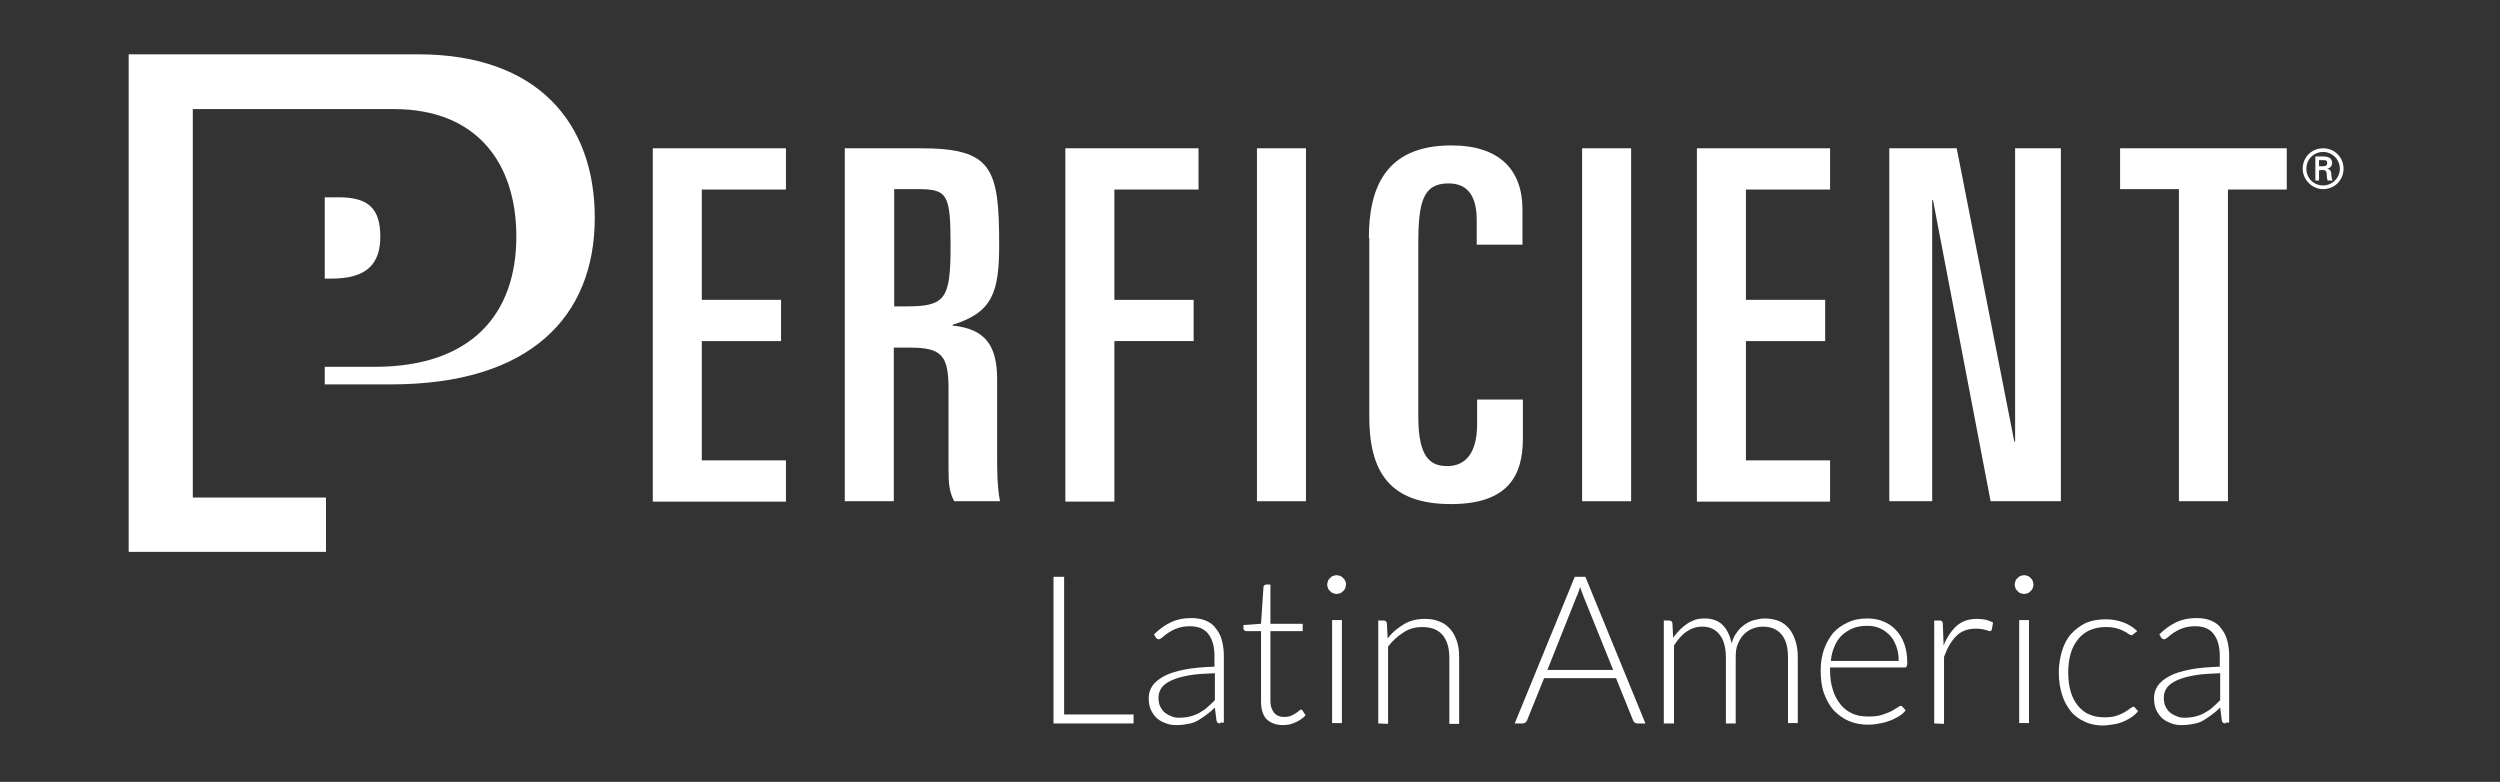 <?xml version="1.0" encoding="utf-8"?>
<!-- Generator: Adobe Illustrator 25.1.0, SVG Export Plug-In . SVG Version: 6.00 Build 0)  -->
<svg version="1.1" id="Layer_1" xmlns="http://www.w3.org/2000/svg" xmlns:xlink="http://www.w3.org/1999/xlink" x="0px" y="0px"
	 viewBox="0 0 612 191.4" style="enable-background:new 0 0 612 191.4;" xml:space="preserve">
<rect x="0" y="0" width="612" height="191.4" fill="#333333" stroke="none"/>
<style type="text/css">
	.st0{fill:#FFFFFF;}
</style>
<g>
	<g>
		<path class="st0" d="M159.8,36.3h32.6v10.1h-20.6v27h19.4v10.1h-19.4v29.2h20.6v10.1h-32.6L159.8,36.3L159.8,36.3z"/>
		<path class="st0" d="M206.8,36.3h18.5c17.5,0,19.3,4.7,19.3,23.6c0,11.6-1.6,16.6-11.4,19.6v0.2c8.1,0.8,10.9,5,10.9,13.2v18.8
			c0,3.1,0,7.4,0.7,11h-11.2c-1.2-2.2-1.4-4.3-1.4-7.8V95.4c0-8.1-1.4-10.3-9.3-10.3h-4.1v37.6h-12V36.3z M218.8,75h3.1
			c9.5,0,10.8-1.8,10.8-14.7c0-12.8-0.7-14-8.1-14h-5.7V75H218.8z"/>
		<path class="st0" d="M260.8,36.3h32.6v10.1h-20.6v27h19.4v10.1h-19.4v39.3h-12V36.3z"/>
		<path class="st0" d="M307.7,36.3h12v86.4h-12V36.3z"/>
		<path class="st0" d="M335.1,58.3c0-12.1,3.9-22.7,20.2-22.7c11.8,0,17.4,6,17.4,15.7v8.6h-11.2v-6c0-5.5-1.9-9-6.9-9
			c-6.2,0-7.4,4.4-7.4,14.8v42.4c0,10.2,3.2,12,7.1,12c4.4,0,7.3-3.1,7.3-10.3v-6h11.2v9.6c0,9.1-3.7,16-17.6,16
			c-15.1,0-20-8-20-21.4V58.3H335.1z"/>
		<path class="st0" d="M387.3,36.3h12v86.4h-12V36.3z"/>
		<path class="st0" d="M415.5,36.3H448v10.1h-20.6v27h19.4v10.1h-19.4v29.2H448v10.1h-32.6V36.3H415.5z"/>
		<path class="st0" d="M462.5,36.3H479l14.1,71.8h0.2V36.3h11.2v86.4h-17.2L473.2,49H473v73.7h-10.5V36.3z"/>
		<path class="st0" d="M519.1,36.3h40.7v10.1h-14.4v76.3h-12V46.3H519v-10H519.1z"/>
		<g>
			<path class="st0" d="M31.5,135.1V13.3h70.9c29.4,0,43.2,17,43.2,40c0,24.3-15.9,40.8-49.9,40.8H79.5v-4.3h12.2
				c23.7,0,34.7-12.9,34.7-31.9c0-17.9-9.6-31.2-30-31.2H47.2v95.1h32.6v13.3L31.5,135.1L31.5,135.1z"/>
			<path class="st0" d="M79.5,68.2V48.3H83c7.3,0,10.1,2.9,10.1,9.6s-3.3,10.3-11.9,10.3L79.5,68.2L79.5,68.2z"/>
		</g>
		<path class="st0" d="M568.7,46.3c2.8,0,5-2.2,5-5s-2.2-5-5-5s-5,2.2-5,5C563.7,44,566,46.3,568.7,46.3L568.7,46.3z M568.7,45.4
			c-2.3,0-4.1-1.8-4.1-4.1s1.8-4.1,4.1-4.1s4.1,1.9,4.1,4.1S571,45.4,568.7,45.4L568.7,45.4z M568.4,41.6c0.3,0,0.6,0,0.9,0.2
			c0.3,0.3,0.3,0.7,0.3,1.3c0,0.3,0.1,0.7,0.2,1.1h1.2c-0.2-0.5-0.3-1.1-0.3-1.7c-0.1-0.6-0.2-1-1-1.2l0,0c0.8-0.2,1.2-0.7,1.2-1.4
			c0-1.3-1.1-1.6-2.2-1.6h-1.9v5.9h0.9v-2.5L568.4,41.6L568.4,41.6z M567.7,40.7v-1.5h1.1c0.7,0,0.9,0.2,0.9,0.7s-0.2,0.8-1.1,0.8
			H567.7L567.7,40.7z"/>
	</g>
	<g>
		<g>
			<path class="st0" d="M260.5,174.9h17v2.2h-19.6v-35.9h2.6V174.9z"/>
			<path class="st0" d="M298.7,177.1c-0.5,0-0.8-0.2-0.9-0.7l-0.4-3.2c-0.7,0.7-1.4,1.3-2.1,1.8s-1.4,1-2.1,1.4s-1.5,0.7-2.4,0.8
				c-0.9,0.2-1.8,0.3-2.8,0.3c-0.9,0-1.7-0.1-2.5-0.4c-0.8-0.3-1.5-0.6-2.2-1.2c-0.6-0.5-1.1-1.2-1.5-2s-0.6-1.8-0.6-3
				c0-1.1,0.3-2.1,0.9-3s1.6-1.7,2.9-2.4s3-1.2,5-1.6c2-0.4,4.5-0.6,7.3-0.7v-2.6c0-2.3-0.5-4.1-1.5-5.4c-1-1.3-2.5-1.9-4.5-1.9
				c-1.2,0-2.3,0.2-3.1,0.5c-0.9,0.3-1.6,0.7-2.2,1.1c-0.6,0.4-1.1,0.8-1.4,1.1c-0.4,0.3-0.7,0.5-0.9,0.5c-0.3,0-0.6-0.2-0.8-0.5
				l-0.4-0.7c1.3-1.3,2.7-2.3,4.2-3s3.1-1,4.9-1c1.4,0,2.5,0.2,3.5,0.6c1,0.4,1.9,1,2.5,1.9c0.7,0.8,1.2,1.8,1.5,2.9
				c0.3,1.1,0.5,2.4,0.5,3.8v16.4h-0.9V177.1z M288.6,175.7c1,0,1.9-0.1,2.7-0.3c0.8-0.2,1.6-0.5,2.3-0.9c0.7-0.4,1.4-0.8,2-1.4
				c0.6-0.5,1.2-1.1,1.8-1.7v-6.6c-2.4,0.1-4.5,0.2-6.2,0.5s-3.2,0.7-4.3,1.2c-1.1,0.5-2,1.1-2.5,1.8s-0.8,1.5-0.8,2.4
				c0,0.8,0.1,1.6,0.4,2.2c0.3,0.6,0.6,1.1,1.1,1.5s1,0.7,1.6,0.9C287.3,175.6,287.9,175.7,288.6,175.7z"/>
			<path class="st0" d="M314.1,177.5c-1.7,0-3-0.5-4-1.4c-0.9-0.9-1.4-2.4-1.4-4.4v-17.2h-3.6c-0.2,0-0.3,0-0.5-0.2
				c-0.1-0.1-0.2-0.2-0.2-0.4V153l4.3-0.3l0.6-9c0-0.2,0.1-0.3,0.2-0.4c0.1-0.1,0.3-0.2,0.4-0.2h1.1v9.6h7.9v1.8H311v17.1
				c0,0.7,0.1,1.3,0.3,1.8c0.2,0.5,0.4,0.9,0.7,1.2c0.3,0.3,0.7,0.6,1.1,0.7c0.4,0.2,0.9,0.2,1.4,0.2c0.6,0,1.1-0.1,1.6-0.3
				c0.4-0.2,0.8-0.4,1.1-0.6c0.3-0.2,0.6-0.4,0.8-0.6c0.2-0.2,0.4-0.3,0.5-0.3s0.3,0.1,0.4,0.3l0.7,1.1c-0.6,0.7-1.5,1.3-2.4,1.7
				C316.2,177.3,315.2,177.5,314.1,177.5z"/>
			<path class="st0" d="M329.5,143.1c0,0.3-0.1,0.6-0.2,0.9c-0.1,0.3-0.3,0.5-0.5,0.7s-0.4,0.4-0.7,0.5s-0.6,0.2-0.9,0.2
				s-0.6-0.1-0.9-0.2s-0.5-0.3-0.7-0.5s-0.4-0.4-0.5-0.7s-0.2-0.5-0.2-0.9c0-0.3,0.1-0.6,0.2-0.9c0.1-0.3,0.3-0.5,0.5-0.7
				s0.4-0.4,0.7-0.5s0.6-0.2,0.9-0.2s0.6,0.1,0.9,0.2s0.5,0.3,0.7,0.5s0.4,0.4,0.5,0.7C329.5,142.6,329.5,142.8,329.5,143.1z
				 M328.5,151.8V177h-2.4v-25.2H328.5z"/>
			<path class="st0" d="M337.4,177.1v-25.2h1.3c0.4,0,0.7,0.2,0.8,0.6l0.2,3.8c1.1-1.5,2.5-2.6,4-3.5s3.2-1.3,5.1-1.3
				c1.4,0,2.6,0.2,3.7,0.7c1.1,0.4,1.9,1.1,2.6,1.9c0.7,0.8,1.2,1.8,1.6,3s0.5,2.5,0.5,4v16.1h-2.4v-16.1c0-2.4-0.5-4.2-1.6-5.6
				c-1.1-1.3-2.7-2-5-2c-1.7,0-3.2,0.4-4.6,1.3c-1.4,0.9-2.7,2-3.8,3.5v18.9L337.4,177.1L337.4,177.1z"/>
			<path class="st0" d="M402.8,177.1h-2c-0.2,0-0.4-0.1-0.6-0.2c-0.2-0.1-0.3-0.3-0.4-0.5l-4.2-10.4H378l-4.2,10.4
				c-0.1,0.2-0.2,0.3-0.4,0.5c-0.2,0.1-0.4,0.2-0.6,0.2h-2l14.7-35.9h2.6L402.8,177.1z M378.8,164h16.1l-7.3-18.1
				c-0.1-0.3-0.2-0.6-0.4-1c-0.1-0.4-0.2-0.7-0.4-1.2c-0.1,0.4-0.2,0.8-0.4,1.2c-0.1,0.4-0.2,0.7-0.4,1L378.8,164z"/>
			<path class="st0" d="M407.3,177.1v-25.2h1.3c0.4,0,0.7,0.2,0.8,0.6l0.2,3.6c0.5-0.7,1-1.3,1.6-1.9c0.6-0.6,1.2-1.1,1.8-1.5
				c0.6-0.4,1.3-0.7,2-1c0.7-0.2,1.5-0.3,2.3-0.3c1.8,0,3.3,0.5,4.4,1.6s1.8,2.6,2.2,4.5c0.3-1,0.7-2,1.3-2.7
				c0.5-0.8,1.2-1.4,1.9-1.9c0.7-0.5,1.5-0.9,2.3-1.1c0.8-0.2,1.7-0.4,2.6-0.4c1.2,0,2.4,0.2,3.4,0.6c1,0.4,1.8,1,2.5,1.8
				s1.2,1.8,1.6,3s0.6,2.5,0.6,4.1V177h-2.4v-16.1c0-2.5-0.5-4.3-1.6-5.6s-2.6-1.9-4.6-1.9c-0.9,0-1.7,0.2-2.5,0.5s-1.5,0.8-2.1,1.4
				c-0.6,0.6-1.1,1.4-1.5,2.4c-0.4,0.9-0.5,2-0.5,3.3v16.1h-2.4V161c0-2.4-0.5-4.3-1.5-5.6s-2.4-2-4.3-2c-1.4,0-2.6,0.4-3.8,1.2
				c-1.2,0.8-2.2,2-3.1,3.4v19.1L407.3,177.1L407.3,177.1z"/>
			<path class="st0" d="M457.1,151.4c1.4,0,2.7,0.2,3.9,0.7c1.2,0.5,2.3,1.2,3.1,2.1c0.9,0.9,1.6,2.1,2.1,3.5s0.7,2.9,0.7,4.7
				c0,0.4-0.1,0.6-0.2,0.8s-0.3,0.2-0.5,0.2H448v0.5c0,1.9,0.2,3.6,0.7,5c0.4,1.4,1.1,2.6,1.9,3.6s1.8,1.7,2.9,2.2s2.4,0.7,3.9,0.7
				c1.3,0,2.4-0.1,3.3-0.4c0.9-0.3,1.7-0.6,2.3-0.9c0.6-0.3,1.1-0.7,1.5-0.9c0.4-0.3,0.6-0.4,0.8-0.4c0.2,0,0.4,0.1,0.5,0.3l0.7,0.8
				c-0.4,0.5-0.9,1-1.6,1.4s-1.4,0.8-2.2,1.1s-1.7,0.6-2.6,0.7c-0.9,0.2-1.9,0.3-2.8,0.3c-1.7,0-3.3-0.3-4.7-0.9
				c-1.4-0.6-2.6-1.5-3.7-2.6c-1-1.1-1.8-2.6-2.4-4.2c-0.6-1.7-0.8-3.6-0.8-5.7c0-1.8,0.3-3.5,0.8-5s1.3-2.8,2.2-4
				c1-1.1,2.2-2,3.6-2.6C453.7,151.7,455.3,151.4,457.1,151.4z M457.1,153.2c-1.3,0-2.5,0.2-3.5,0.6c-1,0.4-1.9,1-2.7,1.7
				c-0.8,0.8-1.4,1.7-1.8,2.7c-0.5,1.1-0.8,2.3-0.9,3.6h16.6c0-1.4-0.2-2.6-0.6-3.6c-0.4-1.1-0.9-2-1.6-2.7s-1.5-1.3-2.4-1.7
				C459.3,153.4,458.3,153.2,457.1,153.2z"/>
			<path class="st0" d="M473.5,177.1v-25.2h1.3c0.3,0,0.5,0.1,0.6,0.2c0.1,0.1,0.2,0.3,0.2,0.6l0.2,5.3c0.8-2,1.9-3.6,3.2-4.8
				c1.4-1.2,3-1.7,5-1.7c0.8,0,1.5,0.1,2.1,0.2c0.6,0.2,1.3,0.4,1.8,0.7l-0.3,1.7c-0.1,0.3-0.2,0.4-0.5,0.4c-0.1,0-0.2,0-0.4-0.1
				c-0.2-0.1-0.4-0.1-0.7-0.2c-0.3-0.1-0.6-0.2-1-0.2c-0.4-0.1-0.9-0.1-1.4-0.1c-1.9,0-3.5,0.6-4.7,1.8s-2.2,2.9-3,5.1v16.4
				L473.5,177.1L473.5,177.1z"/>
			<path class="st0" d="M497.8,143.1c0,0.3-0.1,0.6-0.2,0.9c-0.1,0.3-0.3,0.5-0.5,0.7s-0.4,0.4-0.7,0.5s-0.6,0.2-0.9,0.2
				s-0.6-0.1-0.9-0.2s-0.5-0.3-0.7-0.5s-0.4-0.4-0.5-0.7s-0.2-0.5-0.2-0.9c0-0.3,0.1-0.6,0.2-0.9c0.1-0.3,0.3-0.5,0.5-0.7
				s0.4-0.4,0.7-0.5s0.6-0.2,0.9-0.2s0.6,0.1,0.9,0.2s0.5,0.3,0.7,0.5s0.4,0.4,0.5,0.7C497.7,142.6,497.8,142.8,497.8,143.1z
				 M496.7,151.8V177h-2.4v-25.2H496.7z"/>
			<path class="st0" d="M522.3,155.2c-0.1,0.1-0.2,0.2-0.2,0.2c-0.1,0.1-0.2,0.1-0.3,0.1c-0.2,0-0.4-0.1-0.7-0.3s-0.7-0.5-1.2-0.7
				c-0.5-0.3-1.1-0.5-1.8-0.7s-1.6-0.3-2.7-0.3c-1.5,0-2.7,0.3-3.9,0.8c-1.1,0.5-2.1,1.3-2.8,2.2c-0.8,1-1.4,2.1-1.8,3.5
				s-0.6,2.9-0.6,4.6c0,1.8,0.2,3.3,0.6,4.7s1,2.5,1.8,3.5c0.8,0.9,1.7,1.7,2.8,2.1c1.1,0.5,2.3,0.7,3.6,0.7c1.2,0,2.2-0.1,3.1-0.4
				c0.8-0.3,1.5-0.6,2-0.9c0.5-0.3,1-0.7,1.3-0.9s0.6-0.4,0.7-0.4c0.2,0,0.4,0.1,0.5,0.3l0.7,0.8c-0.4,0.5-0.9,1-1.5,1.4
				s-1.3,0.8-2,1.1s-1.6,0.6-2.4,0.7s-1.8,0.3-2.7,0.3c-1.6,0-3.1-0.3-4.4-0.9c-1.3-0.6-2.5-1.4-3.4-2.5s-1.7-2.5-2.2-4.1
				s-0.8-3.4-0.8-5.5c0-1.9,0.3-3.7,0.8-5.3s1.2-3,2.2-4.1s2.2-2,3.6-2.7c1.4-0.6,3-0.9,4.9-0.9c1.6,0,3.1,0.3,4.4,0.8
				c1.3,0.5,2.4,1.2,3.3,2.1L522.3,155.2z"/>
			<path class="st0" d="M544.8,177.1c-0.5,0-0.8-0.2-0.9-0.7l-0.4-3.2c-0.7,0.7-1.4,1.3-2.1,1.8c-0.7,0.5-1.4,1-2.1,1.4
				c-0.7,0.4-1.5,0.7-2.4,0.8c-0.9,0.2-1.8,0.3-2.8,0.3c-0.9,0-1.7-0.1-2.5-0.4c-0.8-0.3-1.5-0.6-2.2-1.2c-0.6-0.5-1.1-1.2-1.5-2
				s-0.6-1.8-0.6-3c0-1.1,0.3-2.1,0.9-3c0.6-0.9,1.6-1.7,2.9-2.4c1.3-0.7,3-1.2,5-1.6c2-0.4,4.5-0.6,7.3-0.7v-2.6
				c0-2.3-0.5-4.1-1.5-5.4c-1-1.3-2.5-1.9-4.5-1.9c-1.2,0-2.3,0.2-3.1,0.5c-0.9,0.3-1.6,0.7-2.2,1.1c-0.6,0.4-1.1,0.8-1.4,1.1
				c-0.4,0.3-0.7,0.5-0.9,0.5c-0.3,0-0.6-0.2-0.8-0.5l-0.4-0.7c1.3-1.3,2.7-2.3,4.2-3s3.1-1,4.9-1c1.4,0,2.5,0.2,3.5,0.6
				c1,0.4,1.9,1,2.5,1.9c0.7,0.8,1.2,1.8,1.5,2.9c0.3,1.1,0.5,2.4,0.5,3.8v16.4h-0.9V177.1z M534.7,175.7c1,0,1.9-0.1,2.7-0.3
				s1.6-0.5,2.3-0.9s1.4-0.8,2-1.4c0.6-0.5,1.2-1.1,1.8-1.7v-6.6c-2.4,0.1-4.5,0.2-6.2,0.5s-3.2,0.7-4.3,1.2s-2,1.1-2.5,1.8
				s-0.8,1.5-0.8,2.4c0,0.8,0.1,1.6,0.4,2.2s0.6,1.1,1.1,1.5s1,0.7,1.6,0.9C533.4,175.6,534,175.7,534.7,175.7z"/>
		</g>
	</g>
</g>
</svg>
